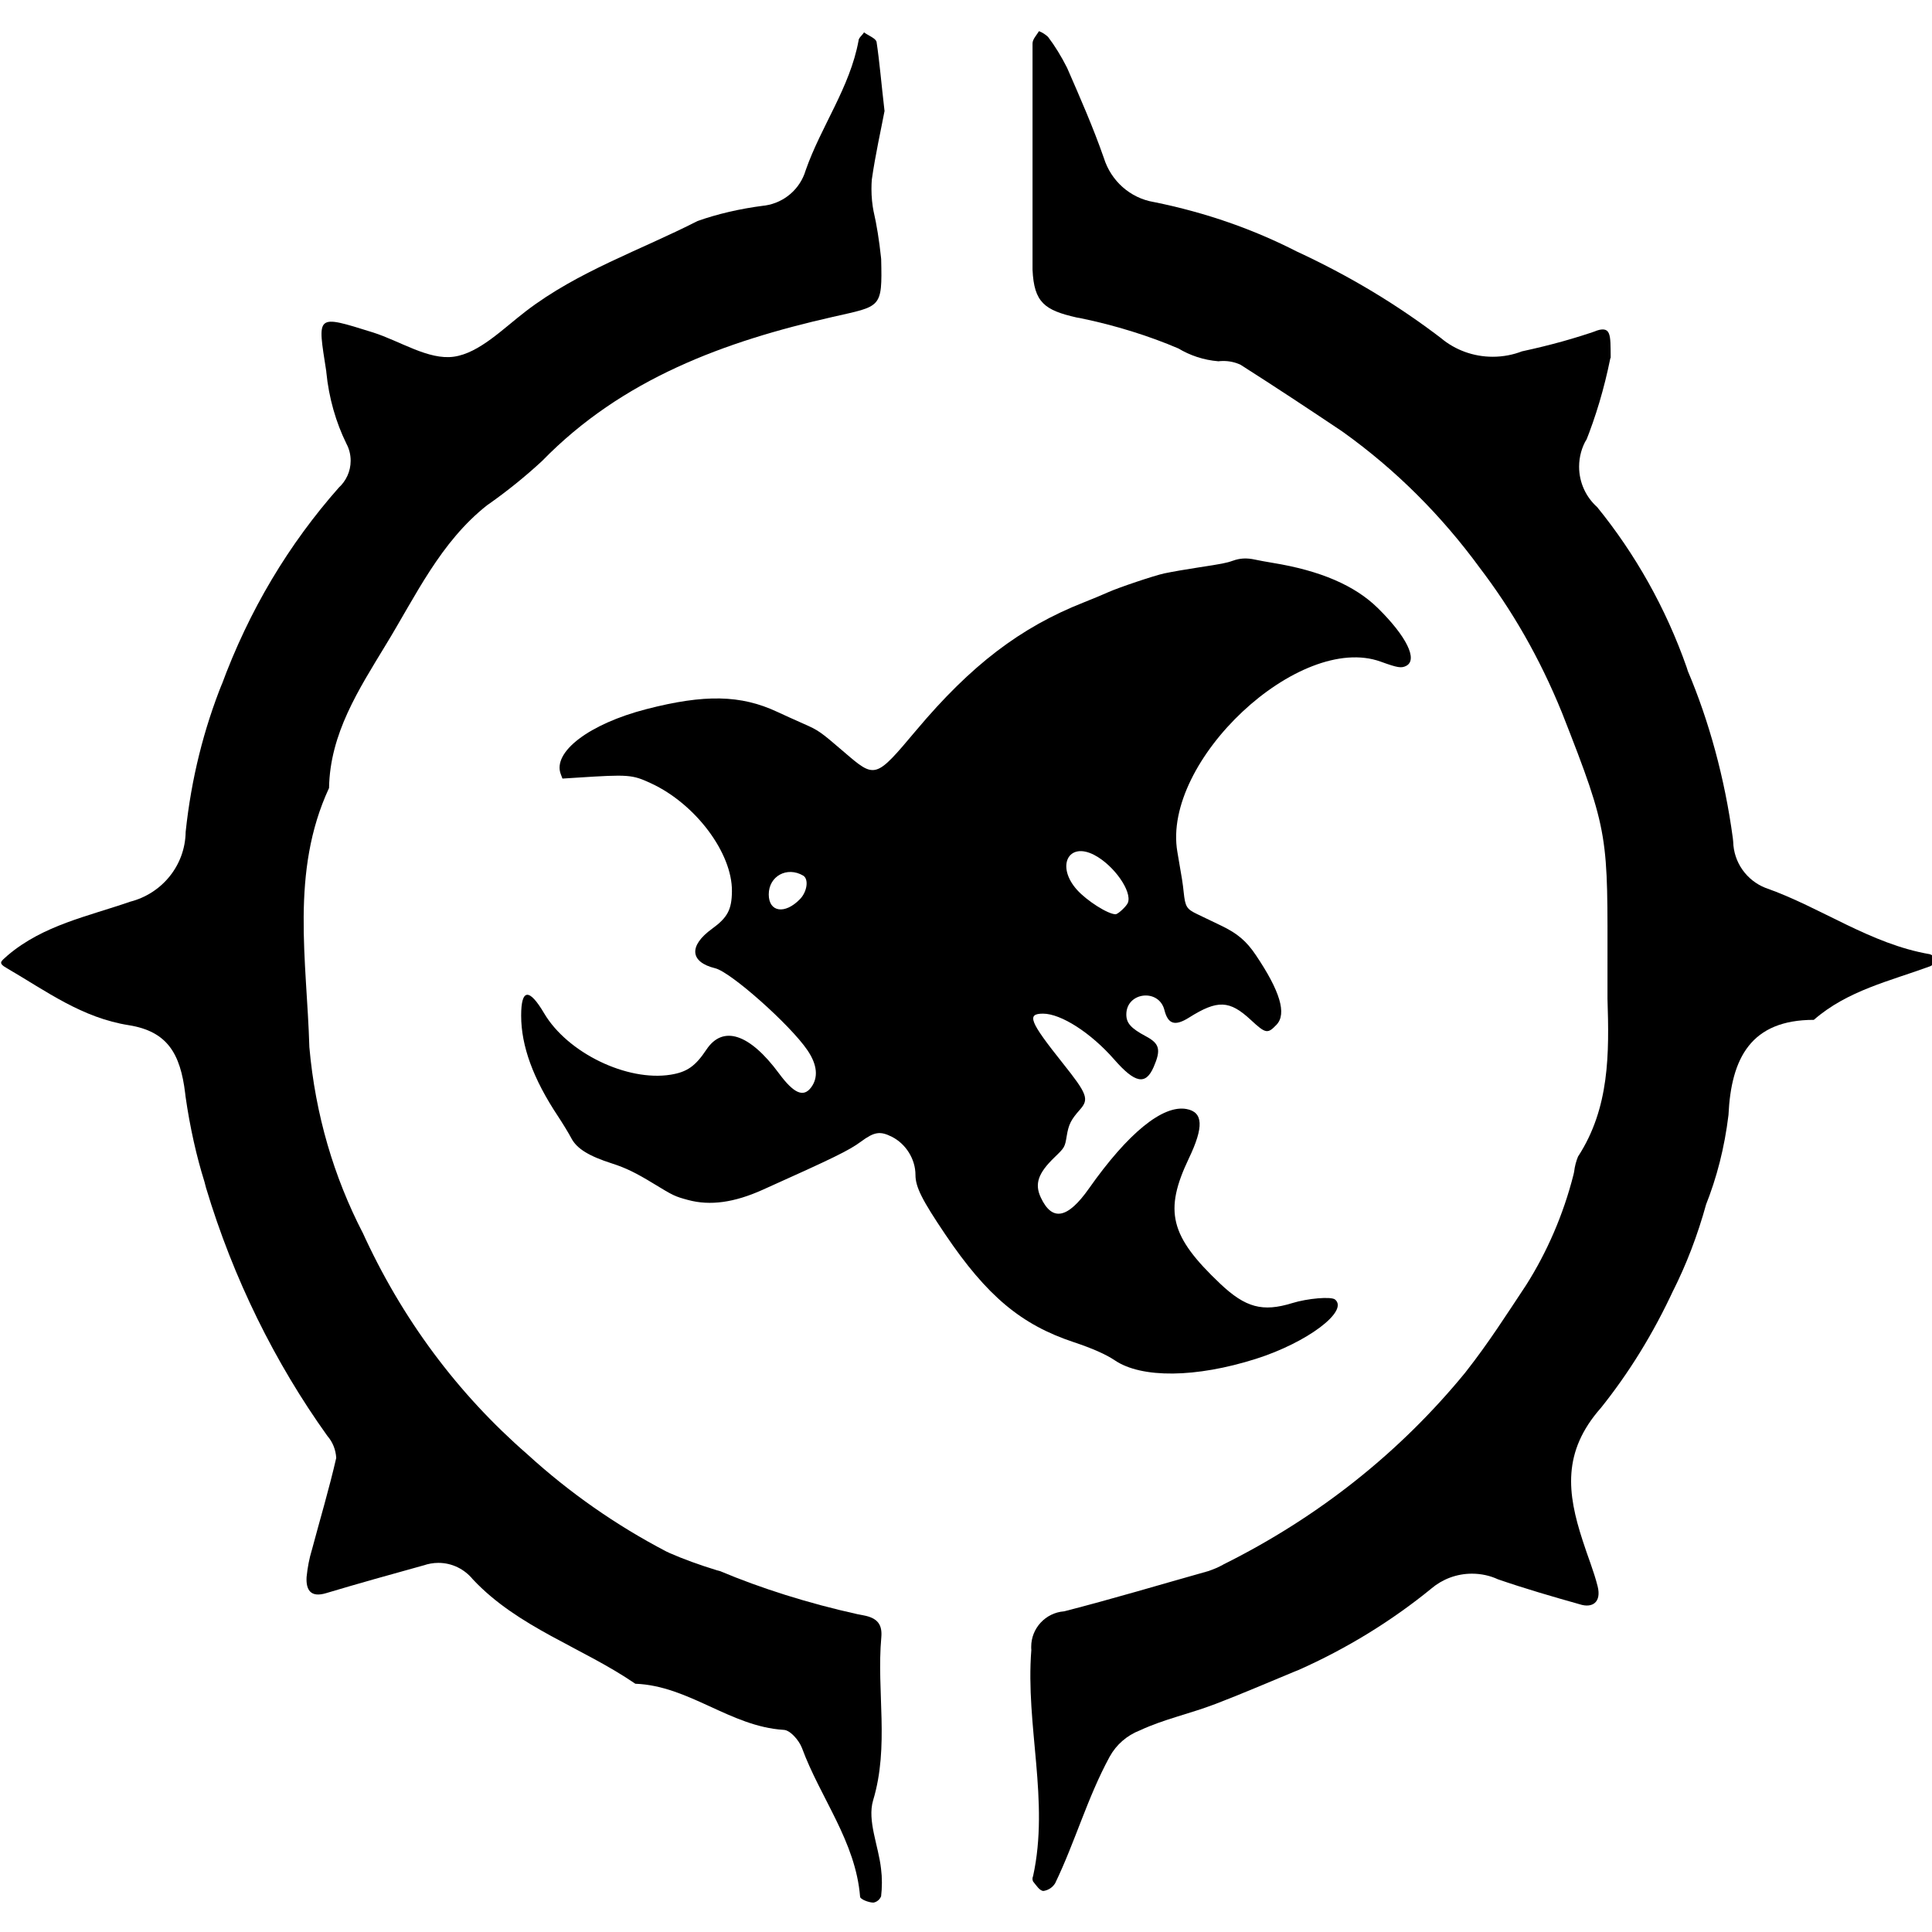 <!-- Generated by IcoMoon.io -->
<svg version="1.1" xmlns="http://www.w3.org/2000/svg" width="512" height="512" viewBox="0 0 512 512">
<title></title>
<g id="icomoon-ignore">
</g>
<path d="M326.644 148.617c-1.519 0.559-2.894 0.827-8.911 1.742-3.436 0.521-6.978 1.139-9.171 1.594-2.543 0.529-12.267 3.799-14.973 5.031-1.2 0.547-4.097 1.752-6.435 2.679-16.747 6.616-29.805 16.585-44.314 33.838-10.87 12.925-10.861 12.923-19.155 5.791-6.379-5.482-6.726-5.724-10.847-7.539-2.005-0.883-5.103-2.287-6.886-3.116-9.62-4.492-19.214-4.691-34.608-0.722-15.185 3.916-24.99 11.363-22.727 17.262l0.441 1.154 3.742-0.239c13.868-0.891 14.709-0.828 19.738 1.499 11.781 5.447 21.536 18.462 21.433 28.598-0.048 4.874-1.157 6.963-5.285 9.957-6.218 4.512-5.866 8.822 0.86 10.456 4.124 1.003 19.849 14.971 24.431 21.709 2.626 3.854 2.95 7.277 0.939 9.916-2.029 2.659-4.56 1.534-8.475-3.76-7.8-10.553-14.87-12.872-19.239-6.3-2.909 4.379-5.137 5.942-9.453 6.635-11.576 1.864-27.358-5.788-33.541-16.261-3.986-6.75-6.097-6.541-6.096 0.611 0.001 8.034 3.192 16.77 9.726 26.611 1.257 1.895 2.873 4.555 3.593 5.91 1.451 2.74 4.61 4.692 10.821 6.68 3.565 1.14 6.306 2.476 11.036 5.366 5.161 3.152 5.595 3.358 9.114 4.3 5.793 1.553 12.154 0.68 19.69-2.704 18.961-8.512 22.929-10.454 26.035-12.75 3.564-2.639 5.114-2.882 8.237-1.303 3.728 1.885 6.244 5.947 6.244 10.086 0 3.196 1.716 6.622 7.931 15.827 10.973 16.253 20.068 23.877 33.986 28.5 4.935 1.641 8.563 3.244 10.911 4.827 7.121 4.806 21.479 4.652 37.409-0.399 13.534-4.293 24.671-12.644 20.959-15.721-1.012-0.842-7.247-0.317-11.357 0.952-7.839 2.423-12.375 1.202-19.080-5.139-13.31-12.597-14.971-19.256-8.291-33.243 3.976-8.327 3.791-12.223-0.625-13.048-6.269-1.176-15.512 6.348-25.853 21.039-5.663 8.048-9.76 8.827-12.765 2.432-1.705-3.625-0.739-6.462 3.631-10.68 2.695-2.599 2.734-2.668 3.233-5.67 0.513-3.082 1.104-4.258 3.517-6.986 2.443-2.764 1.946-4.108-4.542-12.252-8.836-11.094-9.663-13.162-5.258-13.162 4.773 0 12.697 5.096 18.839 12.116 5.569 6.365 8.363 6.9 10.484 2.010 1.985-4.57 1.575-6.19-2.059-8.125-3.962-2.113-5.19-3.481-5.19-5.785 0-5.957 8.643-6.959 10.097-1.168 0.951 3.776 2.795 4.34 6.527 1.991 7.543-4.747 10.713-4.627 16.369 0.623 3.944 3.659 4.45 3.755 6.812 1.273 2.748-2.891 0.965-8.89-5.502-18.486-2.488-3.692-4.856-5.702-9.16-7.77-2.135-1.028-5.002-2.405-6.37-3.059-2.794-1.339-3.165-1.938-3.572-5.814-0.261-2.46-0.371-3.167-1.67-10.655-4.185-24.117 32.321-58.267 53.904-50.429 4.428 1.608 5.454 1.776 6.737 1.113 3.137-1.623 0.077-7.845-7.538-15.332-6.065-5.965-15.212-9.902-27.752-11.95-1.67-0.274-3.8-0.665-4.735-0.87-2.262-0.496-4.036-0.403-5.998 0.317l0.006-0.011zM290.027 226.596c5.176 2.721 10.026 9.624 8.882 12.634-0.358 0.936-2.626 3.058-3.272 3.058-1.991 0-7.586-3.542-10.213-6.464-5.612-6.244-2.31-12.865 4.603-9.227zM212.839 232.040c1.536 0.9 1.087 4.259-0.841 6.244-3.988 4.111-8.272 3.462-8.272-1.256 0-4.84 4.844-7.492 9.113-4.988l0 0.001z"></path>
<path d="M426.768 94.88c-1.68 8.288-3.872 15.488-6.624 22.4l0.304-0.864c-1.232 2.080-1.968 4.592-1.968 7.264 0 4.24 1.84 8.064 4.768 10.688l0.016 0.016c10.064 12.368 18.208 26.768 23.712 42.448l0.32 1.008c5.568 13.12 9.792 28.368 11.92 44.272l0.096 0.912c0.128 5.584 3.616 10.304 8.512 12.256l0.096 0.032c14.768 5.2 27.712 14.864 43.536 17.568 0.896 0.384 1.68 0.896 2.336 1.52-0.624 0.624-1.376 1.168-2.176 1.616l-0.048 0.032c-10.656 3.92-21.968 6.432-30.88 14.224-16.64 0-21.92 10.080-22.624 25.232-1.056 8.688-3.104 16.608-6.080 24.064l0.224-0.64c-2.4 8.688-5.312 16.16-8.88 23.28l0.336-0.736c-5.568 12.048-12.032 22.448-19.632 31.92l0.224-0.288c-10.32 11.696-8.912 22.656-4.848 35.12 1.28 4.080 2.944 8.016 3.984 12.176s-1.344 5.856-4.752 4.752c-7.264-2.048-14.544-4.16-21.68-6.624-2.016-0.944-4.4-1.488-6.88-1.488-4.080 0-7.824 1.472-10.72 3.904l0.032-0.016c-10.48 8.56-22.448 15.952-35.328 21.664l-1.008 0.4c-6.96 2.864-13.824 5.856-20.864 8.544s-13.712 4.048-20.096 7.024c-3.472 1.344-6.272 3.808-8 6.944l-0.048 0.080c-5.856 10.768-9.136 22.544-14.416 33.488-0.672 1.104-1.792 1.856-3.088 2.048h-0.016c-0.992 0-1.936-1.52-2.752-2.512-0.096-0.208-0.16-0.448-0.16-0.704s0.064-0.496 0.16-0.72v0.016c4.384-19.968-2.048-39.856-0.464-59.936-0.032-0.256-0.032-0.544-0.032-0.848 0-4.944 3.824-9.008 8.672-9.392h0.032c12.832-3.28 25.488-7.088 38.192-10.656 1.52-0.512 2.832-1.088 4.064-1.776l-0.144 0.064c25.552-12.704 47.040-29.952 64.192-50.88l0.256-0.336c5.856-7.44 10.784-15.168 15.936-22.944 5.456-8.608 9.824-18.576 12.512-29.2l0.16-0.72c0.176-1.52 0.544-2.896 1.088-4.192l-0.032 0.096c8.368-12.88 8.256-27.28 7.792-41.808v-7.312c0-35.952 0.656-36.176-12.064-68.496-5.936-14.592-13.232-27.2-21.968-38.624l0.304 0.4c-10.336-14.144-22.464-26.192-36.256-36.080l-0.48-0.336c-8.736-5.856-17.568-11.696-26.768-17.552-1.344-0.64-2.912-1.008-4.592-1.008-0.448 0-0.88 0.032-1.312 0.080h0.048c-3.952-0.32-7.568-1.552-10.72-3.456l0.112 0.064c-7.648-3.28-16.672-6.128-26.032-8.048l-0.928-0.16c-8.544-1.936-11.312-3.984-11.712-12.656v-59.968c0-1.12 1.056-2.176 1.712-3.264 0.928 0.368 1.712 0.88 2.4 1.52 1.824 2.416 3.52 5.168 4.976 8.064l0.144 0.304c3.392 7.776 6.848 15.632 9.664 23.712 1.888 6.064 6.944 10.608 13.2 11.68l0.112 0.016c13.952 2.832 26.32 7.232 37.808 13.088l-0.832-0.384c14.944 6.864 27.792 14.688 39.632 23.776l-0.48-0.352c3.68 3.040 8.448 4.864 13.632 4.864 2.768 0 5.424-0.528 7.84-1.472l-0.144 0.048c7.712-1.664 14.128-3.472 20.384-5.648l-1.232 0.368c4.624-1.712 4.336 0.704 4.4 7.024l-0.080 0.016z"></path>
<path d="M234.384 29.552c-0.928 4.912-2.4 11.408-3.344 18.032-0.064 0.736-0.096 1.616-0.096 2.496 0 2.112 0.208 4.176 0.608 6.176l-0.032-0.208c0.8 3.44 1.488 7.744 1.952 12.144l0.048 0.512c0.304 13.12 0 12.352-12.832 15.28-28.656 6.496-55.776 16.384-77.008 38.16-4.368 4.048-9.12 7.888-14.096 11.408l-0.432 0.288c-12.48 9.824-18.992 24.112-26.944 37.104-7.088 11.712-14.768 23.424-15.008 37.888-10.32 22.176-5.872 45.84-5.216 68.672 1.584 17.952 6.512 34.432 14.176 49.28l-0.336-0.752c10.624 23.52 25.552 43.376 43.92 59.36l0.192 0.176c10.928 9.952 23.28 18.624 36.656 25.6l0.96 0.448c3.456 1.52 7.888 3.136 12.4 4.512l0.896 0.24c10.656 4.496 23.344 8.528 36.464 11.424l1.504 0.288c3.808 0.704 5.040 2.512 4.736 5.856-1.28 14.336 2.176 28.8-2.176 43.2-1.584 5.376 1.456 12.064 2.112 18.144 0.144 1.088 0.224 2.352 0.224 3.632s-0.080 2.544-0.224 3.776l0.016-0.16c-0.352 0.864-1.104 1.52-2.032 1.68h-0.016c-1.232 0-3.456-0.88-3.52-1.52-1.168-14.688-10.544-26.224-15.408-39.456-0.752-1.984-3.104-4.752-4.848-4.8-14.176-0.88-25.072-11.696-39.312-12.224-14.112-9.664-31.056-14.864-43.072-27.68-2.176-2.656-5.456-4.352-9.12-4.352-1.408 0-2.736 0.256-3.968 0.688l0.080-0.032c-8.672 2.4-17.28 4.8-25.888 7.376-4.096 1.232-5.344-0.88-5.152-4.272 0.256-2.592 0.72-4.944 1.408-7.232l-0.064 0.256c2.176-8.192 4.624-16.336 6.512-24.592-0.128-2.24-0.976-4.272-2.368-5.856l0.016 0.016c-13.824-19.296-24.944-41.696-32.16-65.776l-0.416-1.6c-2.064-6.56-3.856-14.464-5.008-22.592l-0.096-0.832c-1.28-10.544-4.736-16.384-14.88-18.032-12.432-1.936-21.92-9.024-32.16-14.992-2.704-1.52-1.888-1.808 0-3.52 9.424-8.016 21.328-10.352 32.464-14.224 8.4-2.144 14.576-9.584 14.704-18.48v-0.016c1.504-14.224 4.816-27.28 9.728-39.52l-0.352 0.992c7.44-20.32 18.032-37.824 31.328-52.848l-0.16 0.176c1.952-1.776 3.184-4.32 3.184-7.168 0-1.664-0.416-3.232-1.168-4.592l0.032 0.048c-2.752-5.584-4.64-12.064-5.312-18.912l-0.016-0.24c-2.336-15.152-2.992-15.088 12.368-10.304 7.216 2.288 14.704 7.376 21.44 6.432s13.056-7.44 19.104-12.064c13.824-10.592 30.24-16.112 45.472-23.888 5.168-1.84 11.232-3.264 17.504-4.064l0.432-0.048c5.152-0.784 9.264-4.448 10.704-9.264l0.032-0.096c4.096-11.696 11.712-21.904 14-34.304 0-0.768 0.992-1.456 1.456-2.224 1.168 0.88 3.168 1.584 3.328 2.576 0.768 5.040 1.232 10.768 2.112 18.32l-0.032 0.080z"></path>
</svg>
